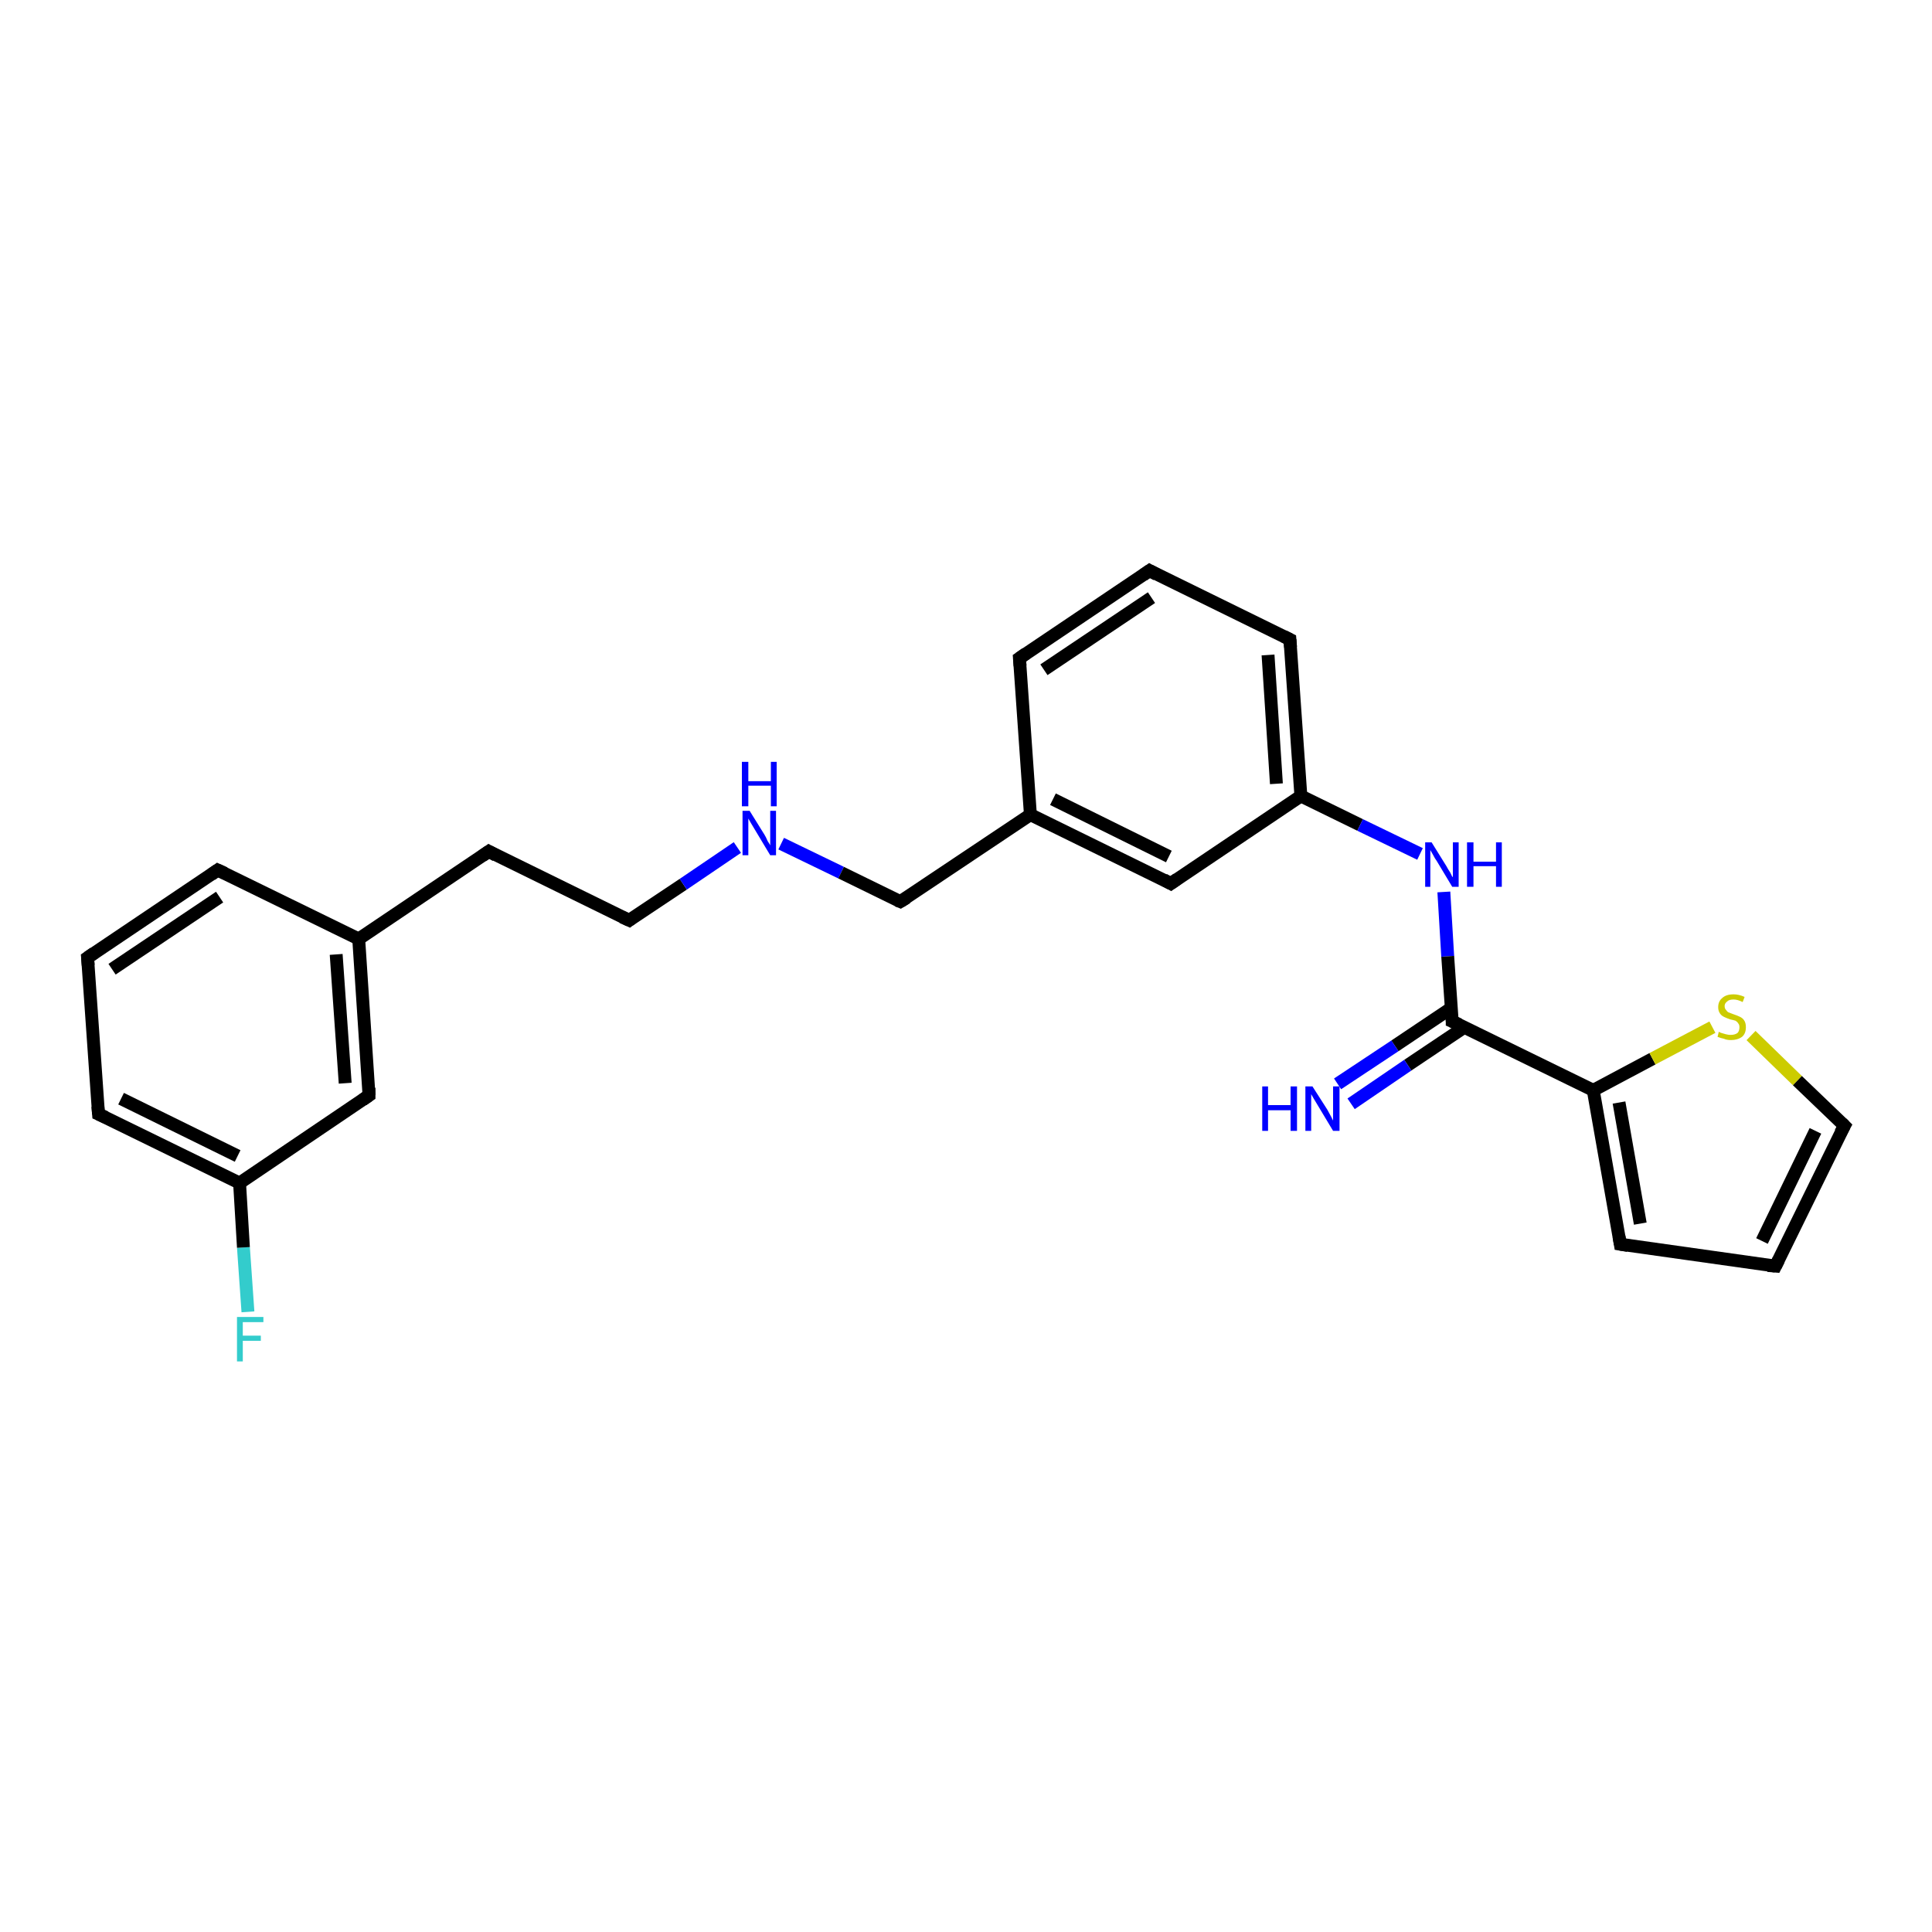 <?xml version='1.0' encoding='iso-8859-1'?>
<svg version='1.1' baseProfile='full'
              xmlns='http://www.w3.org/2000/svg'
                      xmlns:rdkit='http://www.rdkit.org/xml'
                      xmlns:xlink='http://www.w3.org/1999/xlink'
                  xml:space='preserve'
width='300px' height='300px' viewBox='0 0 300 300'>
<!-- END OF HEADER -->
<rect style='opacity:1.0;fill:#FFFFFF;stroke:none' width='300.0' height='300.0' x='0.0' y='0.0'> </rect>
<path class='bond-0 atom-0 atom-1' d='M 38.5,203.7 L 37.8,193.7' style='fill:none;fill-rule:evenodd;stroke:#33CCCC;stroke-width:2.0px;stroke-linecap:butt;stroke-linejoin:miter;stroke-opacity:1' />
<path class='bond-0 atom-0 atom-1' d='M 37.8,193.7 L 37.2,183.7' style='fill:none;fill-rule:evenodd;stroke:#000000;stroke-width:2.0px;stroke-linecap:butt;stroke-linejoin:miter;stroke-opacity:1' />
<path class='bond-1 atom-1 atom-2' d='M 37.2,183.7 L 15.3,173.0' style='fill:none;fill-rule:evenodd;stroke:#000000;stroke-width:2.0px;stroke-linecap:butt;stroke-linejoin:miter;stroke-opacity:1' />
<path class='bond-1 atom-1 atom-2' d='M 36.9,179.5 L 18.8,170.6' style='fill:none;fill-rule:evenodd;stroke:#000000;stroke-width:2.0px;stroke-linecap:butt;stroke-linejoin:miter;stroke-opacity:1' />
<path class='bond-2 atom-2 atom-3' d='M 15.3,173.0 L 13.6,148.7' style='fill:none;fill-rule:evenodd;stroke:#000000;stroke-width:2.0px;stroke-linecap:butt;stroke-linejoin:miter;stroke-opacity:1' />
<path class='bond-3 atom-3 atom-4' d='M 13.6,148.7 L 33.8,135.1' style='fill:none;fill-rule:evenodd;stroke:#000000;stroke-width:2.0px;stroke-linecap:butt;stroke-linejoin:miter;stroke-opacity:1' />
<path class='bond-3 atom-3 atom-4' d='M 17.4,150.5 L 34.1,139.3' style='fill:none;fill-rule:evenodd;stroke:#000000;stroke-width:2.0px;stroke-linecap:butt;stroke-linejoin:miter;stroke-opacity:1' />
<path class='bond-4 atom-4 atom-5' d='M 33.8,135.1 L 55.7,145.8' style='fill:none;fill-rule:evenodd;stroke:#000000;stroke-width:2.0px;stroke-linecap:butt;stroke-linejoin:miter;stroke-opacity:1' />
<path class='bond-5 atom-5 atom-6' d='M 55.7,145.8 L 57.3,170.1' style='fill:none;fill-rule:evenodd;stroke:#000000;stroke-width:2.0px;stroke-linecap:butt;stroke-linejoin:miter;stroke-opacity:1' />
<path class='bond-5 atom-5 atom-6' d='M 52.2,148.2 L 53.6,168.2' style='fill:none;fill-rule:evenodd;stroke:#000000;stroke-width:2.0px;stroke-linecap:butt;stroke-linejoin:miter;stroke-opacity:1' />
<path class='bond-6 atom-5 atom-7' d='M 55.7,145.8 L 75.9,132.2' style='fill:none;fill-rule:evenodd;stroke:#000000;stroke-width:2.0px;stroke-linecap:butt;stroke-linejoin:miter;stroke-opacity:1' />
<path class='bond-7 atom-7 atom-8' d='M 75.9,132.2 L 97.7,142.9' style='fill:none;fill-rule:evenodd;stroke:#000000;stroke-width:2.0px;stroke-linecap:butt;stroke-linejoin:miter;stroke-opacity:1' />
<path class='bond-8 atom-8 atom-9' d='M 97.7,142.9 L 106.1,137.3' style='fill:none;fill-rule:evenodd;stroke:#000000;stroke-width:2.0px;stroke-linecap:butt;stroke-linejoin:miter;stroke-opacity:1' />
<path class='bond-8 atom-8 atom-9' d='M 106.1,137.3 L 114.5,131.6' style='fill:none;fill-rule:evenodd;stroke:#0000FF;stroke-width:2.0px;stroke-linecap:butt;stroke-linejoin:miter;stroke-opacity:1' />
<path class='bond-9 atom-9 atom-10' d='M 121.3,131.0 L 130.6,135.5' style='fill:none;fill-rule:evenodd;stroke:#0000FF;stroke-width:2.0px;stroke-linecap:butt;stroke-linejoin:miter;stroke-opacity:1' />
<path class='bond-9 atom-9 atom-10' d='M 130.6,135.5 L 139.8,140.0' style='fill:none;fill-rule:evenodd;stroke:#000000;stroke-width:2.0px;stroke-linecap:butt;stroke-linejoin:miter;stroke-opacity:1' />
<path class='bond-10 atom-10 atom-11' d='M 139.8,140.0 L 160.0,126.5' style='fill:none;fill-rule:evenodd;stroke:#000000;stroke-width:2.0px;stroke-linecap:butt;stroke-linejoin:miter;stroke-opacity:1' />
<path class='bond-11 atom-11 atom-12' d='M 160.0,126.5 L 181.8,137.2' style='fill:none;fill-rule:evenodd;stroke:#000000;stroke-width:2.0px;stroke-linecap:butt;stroke-linejoin:miter;stroke-opacity:1' />
<path class='bond-11 atom-11 atom-12' d='M 163.5,124.1 L 181.5,133.0' style='fill:none;fill-rule:evenodd;stroke:#000000;stroke-width:2.0px;stroke-linecap:butt;stroke-linejoin:miter;stroke-opacity:1' />
<path class='bond-12 atom-12 atom-13' d='M 181.8,137.2 L 202.0,123.6' style='fill:none;fill-rule:evenodd;stroke:#000000;stroke-width:2.0px;stroke-linecap:butt;stroke-linejoin:miter;stroke-opacity:1' />
<path class='bond-13 atom-13 atom-14' d='M 202.0,123.6 L 200.3,99.3' style='fill:none;fill-rule:evenodd;stroke:#000000;stroke-width:2.0px;stroke-linecap:butt;stroke-linejoin:miter;stroke-opacity:1' />
<path class='bond-13 atom-13 atom-14' d='M 198.2,121.7 L 196.9,101.7' style='fill:none;fill-rule:evenodd;stroke:#000000;stroke-width:2.0px;stroke-linecap:butt;stroke-linejoin:miter;stroke-opacity:1' />
<path class='bond-14 atom-14 atom-15' d='M 200.3,99.3 L 178.5,88.6' style='fill:none;fill-rule:evenodd;stroke:#000000;stroke-width:2.0px;stroke-linecap:butt;stroke-linejoin:miter;stroke-opacity:1' />
<path class='bond-15 atom-15 atom-16' d='M 178.5,88.6 L 158.3,102.2' style='fill:none;fill-rule:evenodd;stroke:#000000;stroke-width:2.0px;stroke-linecap:butt;stroke-linejoin:miter;stroke-opacity:1' />
<path class='bond-15 atom-15 atom-16' d='M 178.8,92.8 L 162.1,104.0' style='fill:none;fill-rule:evenodd;stroke:#000000;stroke-width:2.0px;stroke-linecap:butt;stroke-linejoin:miter;stroke-opacity:1' />
<path class='bond-16 atom-13 atom-17' d='M 202.0,123.6 L 211.2,128.1' style='fill:none;fill-rule:evenodd;stroke:#000000;stroke-width:2.0px;stroke-linecap:butt;stroke-linejoin:miter;stroke-opacity:1' />
<path class='bond-16 atom-13 atom-17' d='M 211.2,128.1 L 220.5,132.6' style='fill:none;fill-rule:evenodd;stroke:#0000FF;stroke-width:2.0px;stroke-linecap:butt;stroke-linejoin:miter;stroke-opacity:1' />
<path class='bond-17 atom-17 atom-18' d='M 224.2,138.5 L 224.8,148.5' style='fill:none;fill-rule:evenodd;stroke:#0000FF;stroke-width:2.0px;stroke-linecap:butt;stroke-linejoin:miter;stroke-opacity:1' />
<path class='bond-17 atom-17 atom-18' d='M 224.8,148.5 L 225.5,158.6' style='fill:none;fill-rule:evenodd;stroke:#000000;stroke-width:2.0px;stroke-linecap:butt;stroke-linejoin:miter;stroke-opacity:1' />
<path class='bond-18 atom-18 atom-19' d='M 225.4,156.5 L 216.6,162.4' style='fill:none;fill-rule:evenodd;stroke:#000000;stroke-width:2.0px;stroke-linecap:butt;stroke-linejoin:miter;stroke-opacity:1' />
<path class='bond-18 atom-18 atom-19' d='M 216.6,162.4 L 207.7,168.3' style='fill:none;fill-rule:evenodd;stroke:#0000FF;stroke-width:2.0px;stroke-linecap:butt;stroke-linejoin:miter;stroke-opacity:1' />
<path class='bond-18 atom-18 atom-19' d='M 227.4,159.5 L 218.6,165.4' style='fill:none;fill-rule:evenodd;stroke:#000000;stroke-width:2.0px;stroke-linecap:butt;stroke-linejoin:miter;stroke-opacity:1' />
<path class='bond-18 atom-18 atom-19' d='M 218.6,165.4 L 209.8,171.4' style='fill:none;fill-rule:evenodd;stroke:#0000FF;stroke-width:2.0px;stroke-linecap:butt;stroke-linejoin:miter;stroke-opacity:1' />
<path class='bond-19 atom-18 atom-20' d='M 225.5,158.6 L 247.4,169.3' style='fill:none;fill-rule:evenodd;stroke:#000000;stroke-width:2.0px;stroke-linecap:butt;stroke-linejoin:miter;stroke-opacity:1' />
<path class='bond-20 atom-20 atom-21' d='M 247.4,169.3 L 256.6,164.4' style='fill:none;fill-rule:evenodd;stroke:#000000;stroke-width:2.0px;stroke-linecap:butt;stroke-linejoin:miter;stroke-opacity:1' />
<path class='bond-20 atom-20 atom-21' d='M 256.6,164.4 L 265.9,159.5' style='fill:none;fill-rule:evenodd;stroke:#CCCC00;stroke-width:2.0px;stroke-linecap:butt;stroke-linejoin:miter;stroke-opacity:1' />
<path class='bond-21 atom-21 atom-22' d='M 271.9,160.8 L 279.1,167.8' style='fill:none;fill-rule:evenodd;stroke:#CCCC00;stroke-width:2.0px;stroke-linecap:butt;stroke-linejoin:miter;stroke-opacity:1' />
<path class='bond-21 atom-21 atom-22' d='M 279.1,167.8 L 286.4,174.8' style='fill:none;fill-rule:evenodd;stroke:#000000;stroke-width:2.0px;stroke-linecap:butt;stroke-linejoin:miter;stroke-opacity:1' />
<path class='bond-22 atom-22 atom-23' d='M 286.4,174.8 L 275.7,196.6' style='fill:none;fill-rule:evenodd;stroke:#000000;stroke-width:2.0px;stroke-linecap:butt;stroke-linejoin:miter;stroke-opacity:1' />
<path class='bond-22 atom-22 atom-23' d='M 281.9,175.6 L 273.6,192.7' style='fill:none;fill-rule:evenodd;stroke:#000000;stroke-width:2.0px;stroke-linecap:butt;stroke-linejoin:miter;stroke-opacity:1' />
<path class='bond-23 atom-23 atom-24' d='M 275.7,196.6 L 251.6,193.2' style='fill:none;fill-rule:evenodd;stroke:#000000;stroke-width:2.0px;stroke-linecap:butt;stroke-linejoin:miter;stroke-opacity:1' />
<path class='bond-24 atom-6 atom-1' d='M 57.3,170.1 L 37.2,183.7' style='fill:none;fill-rule:evenodd;stroke:#000000;stroke-width:2.0px;stroke-linecap:butt;stroke-linejoin:miter;stroke-opacity:1' />
<path class='bond-25 atom-16 atom-11' d='M 158.3,102.2 L 160.0,126.5' style='fill:none;fill-rule:evenodd;stroke:#000000;stroke-width:2.0px;stroke-linecap:butt;stroke-linejoin:miter;stroke-opacity:1' />
<path class='bond-26 atom-24 atom-20' d='M 251.6,193.2 L 247.4,169.3' style='fill:none;fill-rule:evenodd;stroke:#000000;stroke-width:2.0px;stroke-linecap:butt;stroke-linejoin:miter;stroke-opacity:1' />
<path class='bond-26 atom-24 atom-20' d='M 254.7,190.0 L 251.4,171.2' style='fill:none;fill-rule:evenodd;stroke:#000000;stroke-width:2.0px;stroke-linecap:butt;stroke-linejoin:miter;stroke-opacity:1' />
<path d='M 16.4,173.5 L 15.3,173.0 L 15.2,171.8' style='fill:none;stroke:#000000;stroke-width:2.0px;stroke-linecap:butt;stroke-linejoin:miter;stroke-opacity:1;' />
<path d='M 13.7,149.9 L 13.6,148.7 L 14.6,148.0' style='fill:none;stroke:#000000;stroke-width:2.0px;stroke-linecap:butt;stroke-linejoin:miter;stroke-opacity:1;' />
<path d='M 32.8,135.8 L 33.8,135.1 L 34.9,135.6' style='fill:none;stroke:#000000;stroke-width:2.0px;stroke-linecap:butt;stroke-linejoin:miter;stroke-opacity:1;' />
<path d='M 57.3,168.9 L 57.3,170.1 L 56.3,170.8' style='fill:none;stroke:#000000;stroke-width:2.0px;stroke-linecap:butt;stroke-linejoin:miter;stroke-opacity:1;' />
<path d='M 74.9,132.9 L 75.9,132.2 L 77.0,132.8' style='fill:none;stroke:#000000;stroke-width:2.0px;stroke-linecap:butt;stroke-linejoin:miter;stroke-opacity:1;' />
<path d='M 96.6,142.4 L 97.7,142.9 L 98.1,142.6' style='fill:none;stroke:#000000;stroke-width:2.0px;stroke-linecap:butt;stroke-linejoin:miter;stroke-opacity:1;' />
<path d='M 139.3,139.8 L 139.8,140.0 L 140.8,139.4' style='fill:none;stroke:#000000;stroke-width:2.0px;stroke-linecap:butt;stroke-linejoin:miter;stroke-opacity:1;' />
<path d='M 180.7,136.6 L 181.8,137.2 L 182.8,136.5' style='fill:none;stroke:#000000;stroke-width:2.0px;stroke-linecap:butt;stroke-linejoin:miter;stroke-opacity:1;' />
<path d='M 200.4,100.5 L 200.3,99.3 L 199.3,98.8' style='fill:none;stroke:#000000;stroke-width:2.0px;stroke-linecap:butt;stroke-linejoin:miter;stroke-opacity:1;' />
<path d='M 179.6,89.2 L 178.5,88.6 L 177.5,89.3' style='fill:none;stroke:#000000;stroke-width:2.0px;stroke-linecap:butt;stroke-linejoin:miter;stroke-opacity:1;' />
<path d='M 159.3,101.5 L 158.3,102.2 L 158.4,103.4' style='fill:none;stroke:#000000;stroke-width:2.0px;stroke-linecap:butt;stroke-linejoin:miter;stroke-opacity:1;' />
<path d='M 225.5,158.1 L 225.5,158.6 L 226.6,159.1' style='fill:none;stroke:#000000;stroke-width:2.0px;stroke-linecap:butt;stroke-linejoin:miter;stroke-opacity:1;' />
<path d='M 286.0,174.4 L 286.4,174.8 L 285.8,175.9' style='fill:none;stroke:#000000;stroke-width:2.0px;stroke-linecap:butt;stroke-linejoin:miter;stroke-opacity:1;' />
<path d='M 276.2,195.6 L 275.7,196.6 L 274.5,196.5' style='fill:none;stroke:#000000;stroke-width:2.0px;stroke-linecap:butt;stroke-linejoin:miter;stroke-opacity:1;' />
<path d='M 252.8,193.4 L 251.6,193.2 L 251.4,192.0' style='fill:none;stroke:#000000;stroke-width:2.0px;stroke-linecap:butt;stroke-linejoin:miter;stroke-opacity:1;' />
<path class='atom-0' d='M 36.8 204.5
L 40.9 204.5
L 40.9 205.3
L 37.7 205.3
L 37.7 207.4
L 40.5 207.4
L 40.5 208.2
L 37.7 208.2
L 37.7 211.4
L 36.8 211.4
L 36.8 204.5
' fill='#33CCCC'/>
<path class='atom-9' d='M 116.4 125.9
L 118.7 129.6
Q 118.9 129.9, 119.2 130.6
Q 119.6 131.2, 119.6 131.3
L 119.6 125.9
L 120.5 125.9
L 120.5 132.8
L 119.6 132.8
L 117.2 128.8
Q 116.9 128.3, 116.6 127.8
Q 116.3 127.3, 116.2 127.1
L 116.2 132.8
L 115.3 132.8
L 115.3 125.9
L 116.4 125.9
' fill='#0000FF'/>
<path class='atom-9' d='M 115.2 118.3
L 116.2 118.3
L 116.2 121.3
L 119.7 121.3
L 119.7 118.3
L 120.6 118.3
L 120.6 125.2
L 119.7 125.2
L 119.7 122.0
L 116.2 122.0
L 116.2 125.2
L 115.2 125.2
L 115.2 118.3
' fill='#0000FF'/>
<path class='atom-17' d='M 222.3 130.8
L 224.6 134.5
Q 224.8 134.9, 225.2 135.5
Q 225.5 136.2, 225.6 136.2
L 225.6 130.8
L 226.5 130.8
L 226.5 137.7
L 225.5 137.7
L 223.1 133.7
Q 222.8 133.3, 222.5 132.7
Q 222.2 132.2, 222.1 132.0
L 222.1 137.7
L 221.3 137.7
L 221.3 130.8
L 222.3 130.8
' fill='#0000FF'/>
<path class='atom-17' d='M 227.8 130.8
L 228.8 130.8
L 228.8 133.8
L 232.3 133.8
L 232.3 130.8
L 233.2 130.8
L 233.2 137.7
L 232.3 137.7
L 232.3 134.5
L 228.8 134.5
L 228.8 137.7
L 227.8 137.7
L 227.8 130.8
' fill='#0000FF'/>
<path class='atom-19' d='M 196.0 168.7
L 196.9 168.7
L 196.9 171.6
L 200.4 171.6
L 200.4 168.7
L 201.4 168.7
L 201.4 175.6
L 200.4 175.6
L 200.4 172.4
L 196.9 172.4
L 196.9 175.6
L 196.0 175.6
L 196.0 168.7
' fill='#0000FF'/>
<path class='atom-19' d='M 203.8 168.7
L 206.1 172.3
Q 206.3 172.7, 206.7 173.4
Q 207.0 174.0, 207.0 174.0
L 207.0 168.7
L 208.0 168.7
L 208.0 175.6
L 207.0 175.6
L 204.6 171.6
Q 204.3 171.1, 204.0 170.6
Q 203.7 170.1, 203.6 169.9
L 203.6 175.6
L 202.7 175.6
L 202.7 168.7
L 203.8 168.7
' fill='#0000FF'/>
<path class='atom-21' d='M 266.9 160.2
Q 267.0 160.3, 267.3 160.4
Q 267.7 160.5, 268.0 160.6
Q 268.4 160.7, 268.7 160.7
Q 269.4 160.7, 269.8 160.4
Q 270.1 160.1, 270.1 159.5
Q 270.1 159.1, 269.9 158.9
Q 269.8 158.7, 269.5 158.5
Q 269.2 158.4, 268.7 158.3
Q 268.1 158.1, 267.7 157.9
Q 267.3 157.7, 267.1 157.4
Q 266.8 157.0, 266.8 156.4
Q 266.8 155.5, 267.4 155.0
Q 268.0 154.4, 269.2 154.4
Q 270.0 154.4, 270.9 154.8
L 270.6 155.6
Q 269.8 155.2, 269.2 155.2
Q 268.5 155.2, 268.2 155.5
Q 267.8 155.8, 267.8 156.2
Q 267.8 156.6, 268.0 156.8
Q 268.2 157.1, 268.4 157.2
Q 268.7 157.3, 269.2 157.5
Q 269.8 157.7, 270.2 157.9
Q 270.6 158.1, 270.8 158.4
Q 271.1 158.8, 271.1 159.5
Q 271.1 160.5, 270.5 161.0
Q 269.8 161.5, 268.8 161.5
Q 268.1 161.5, 267.7 161.3
Q 267.2 161.2, 266.7 161.0
L 266.9 160.2
' fill='#CCCC00'/>
</svg>

